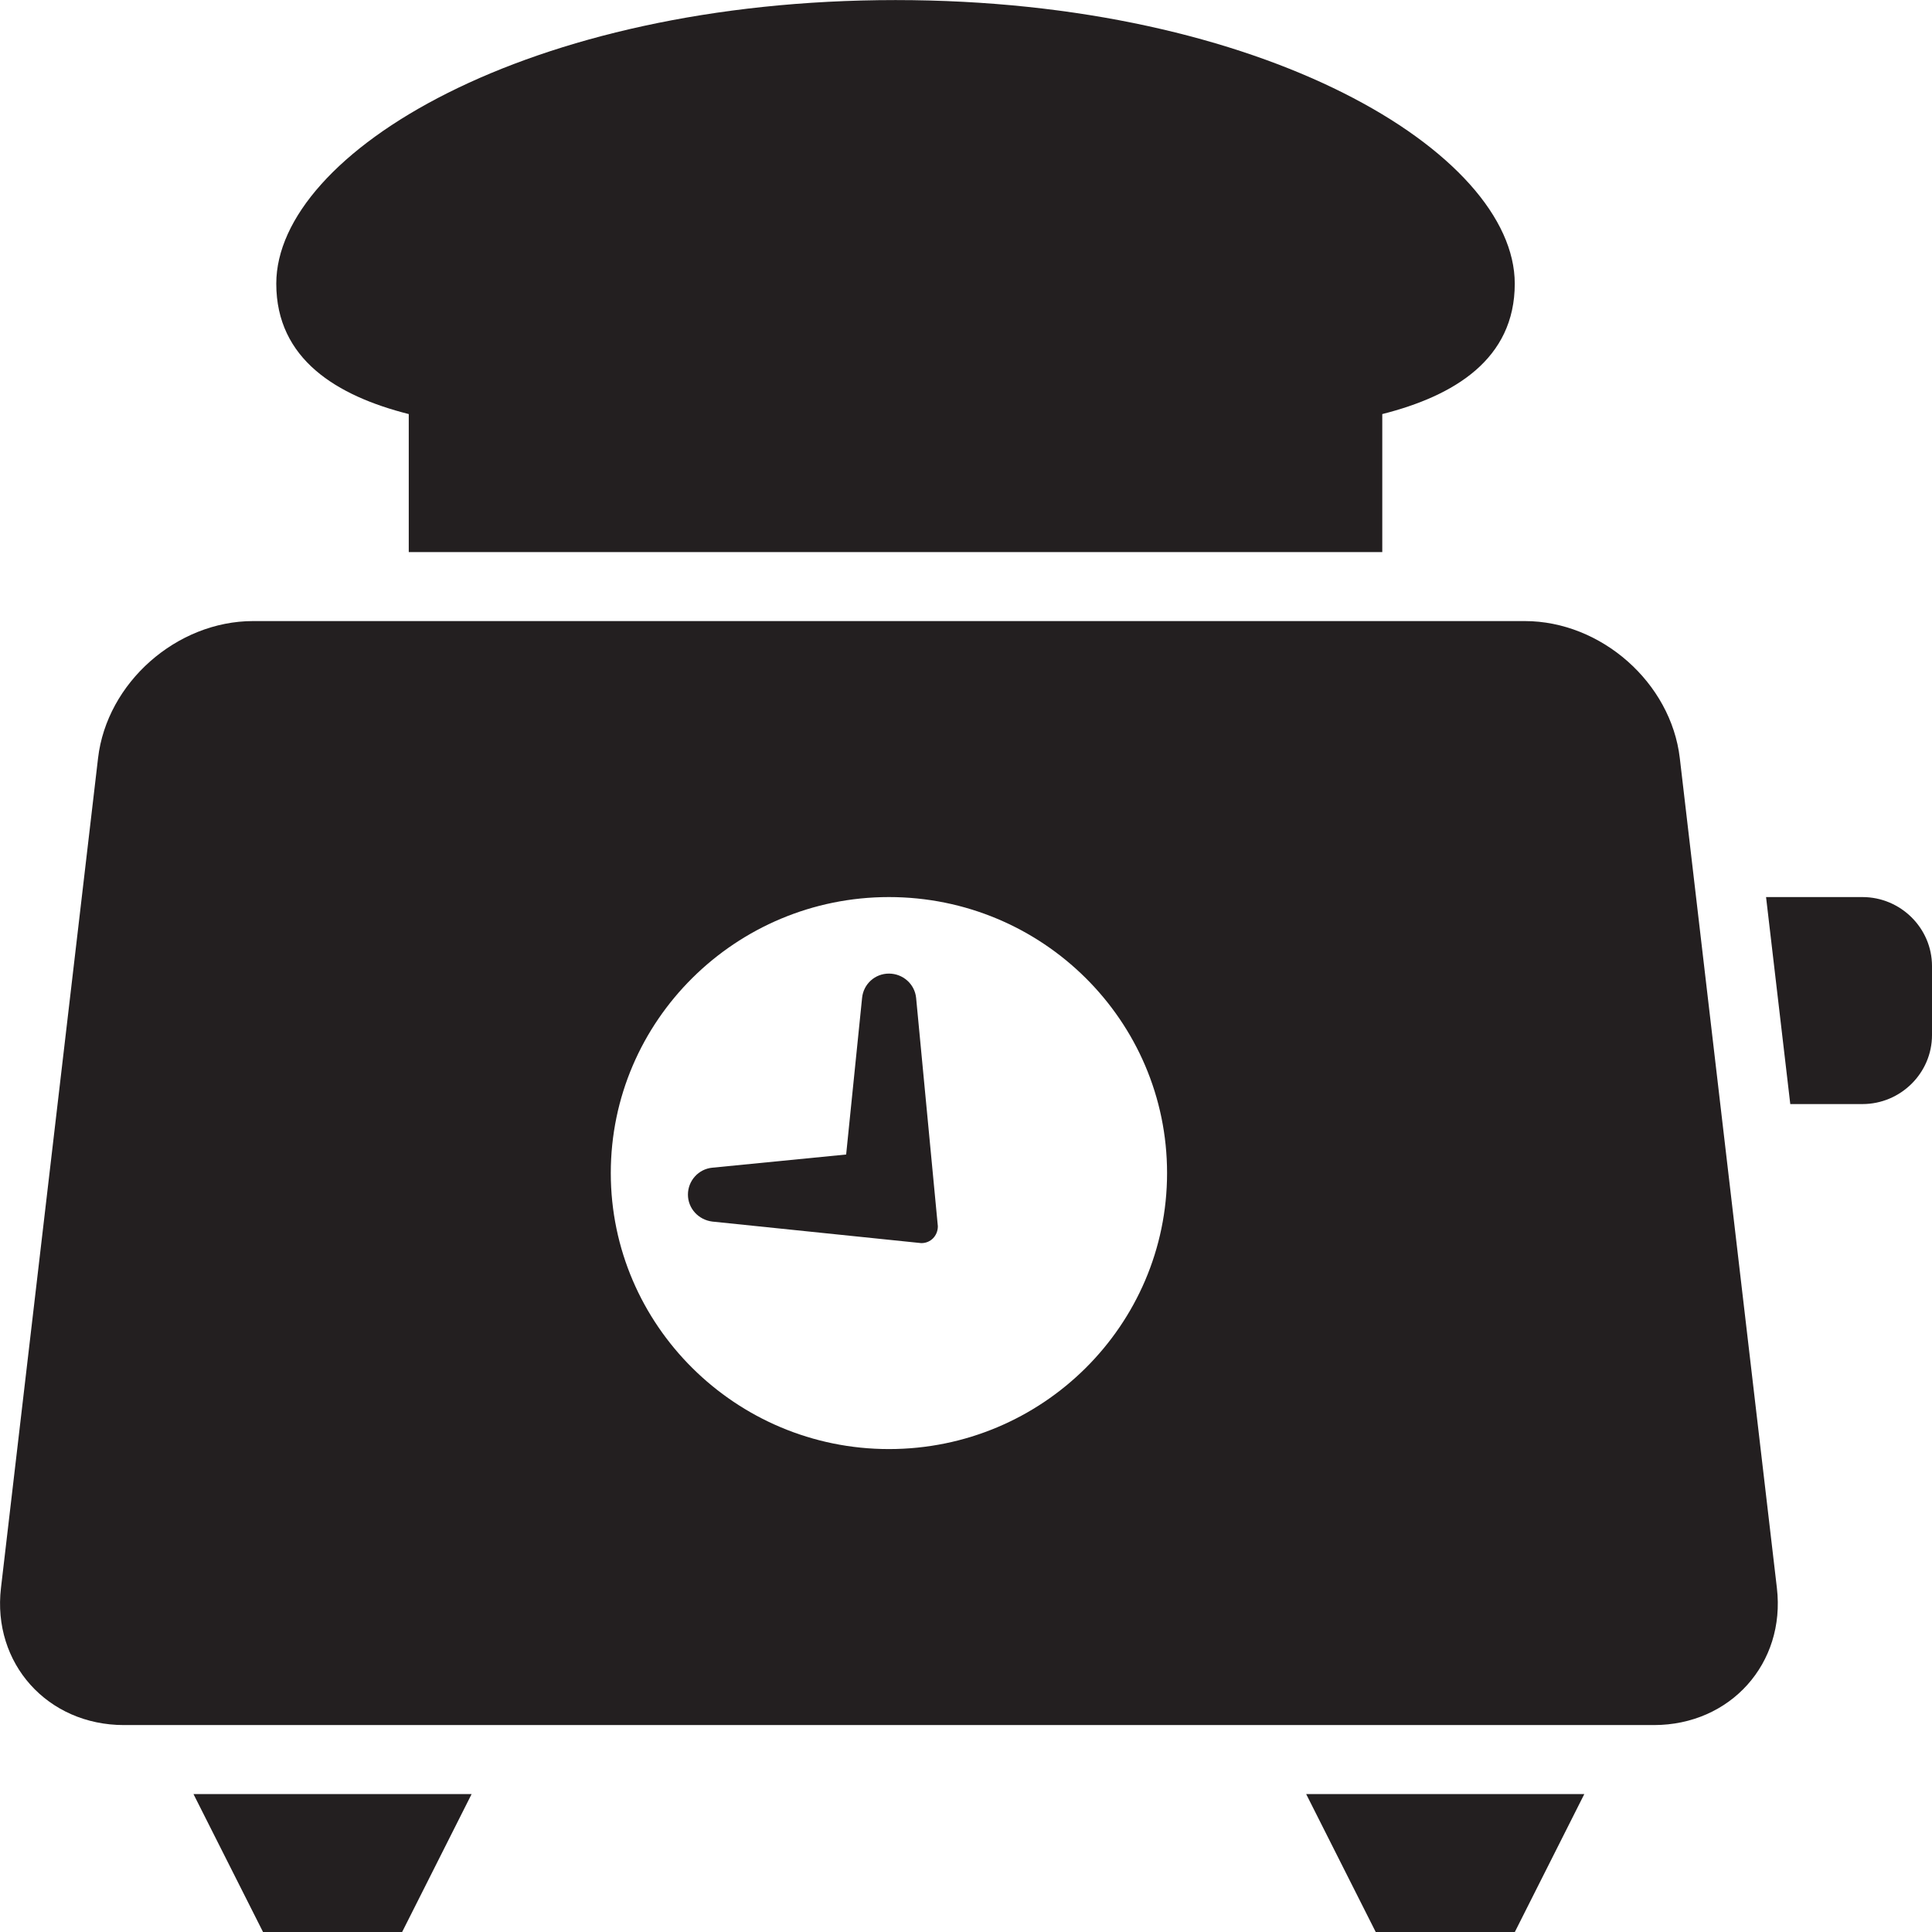 <?xml version="1.0" encoding="utf-8"?>
<svg version="1.1" id="Layer_1" xmlns="http://www.w3.org/2000/svg" xmlns:xlink="http://www.w3.org/1999/xlink" x="0px" y="0px" viewBox="0 0 28 28"
	 enable-background="new 0 0 28 28" xml:space="preserve">

	<g>
		<polygon fill="#231F20" points="2.804,26.001 3.812,28 5.828,28 6.835,26.001 		"/>
		<polygon fill="#231F20" points="18.93,26.001 19.938,28 21.954,28 22.961,26.001 		"/>
		<g>
			<defs>
				<rect id="SVGID_1_" width="28" height="28"/>
			</defs>
			<clipPath id="SVGID_2_">
				<use xlink:href="#SVGID_1_"  overflow="visible"/>
			</clipPath>
			<path clip-path="url(#SVGID_2_)" fill="#231F20" d="M5.924,6.001v2h14.109v-2c1.041-0.263,1.92-0.794,1.92-1.89
				c0-1.892-3.636-4.11-8.974-4.11s-8.975,2.218-8.975,4.11C4.004,5.207,4.884,5.738,5.924,6.001"/>
			<path clip-path="url(#SVGID_2_)" fill="#231F20" d="M24.345,10.988c-0.127-1.093-1.139-1.987-2.248-1.987H3.669
				c-1.109,0-2.121,0.894-2.248,1.987L0.014,23.014c-0.128,1.093,0.674,1.987,1.783,1.987h22.172c1.109,0,1.911-0.894,1.783-1.987
				L24.345,10.988z M12.883,21.001c-2.22,0-4.031-1.797-4.031-4c0-2.208,1.811-4,4.031-4c2.226,0,4.031,1.792,4.031,4
				C16.914,19.204,15.109,21.001,12.883,21.001"/>
			<path clip-path="url(#SVGID_2_)" fill="#231F20" d="M12.883,14.11c-0.202,0-0.369,0.151-0.389,0.352l-0.231,2.27l-1.939,0.191
				c-0.202,0.019-0.354,0.19-0.354,0.39s0.152,0.366,0.354,0.391l3.026,0.312h0.005c0.133,0,0.237-0.107,0.237-0.244l-0.315-3.31
				C13.257,14.261,13.085,14.11,12.883,14.11"/>
			<path clip-path="url(#SVGID_2_)" fill="#231F20" d="M26.992,13.001h-1.397l0.351,3h1.046c0.554,0,1.008-0.45,1.008-1v-1
				C28,13.451,27.546,13.001,26.992,13.001"/>
		</g>
	</g>

</svg>
